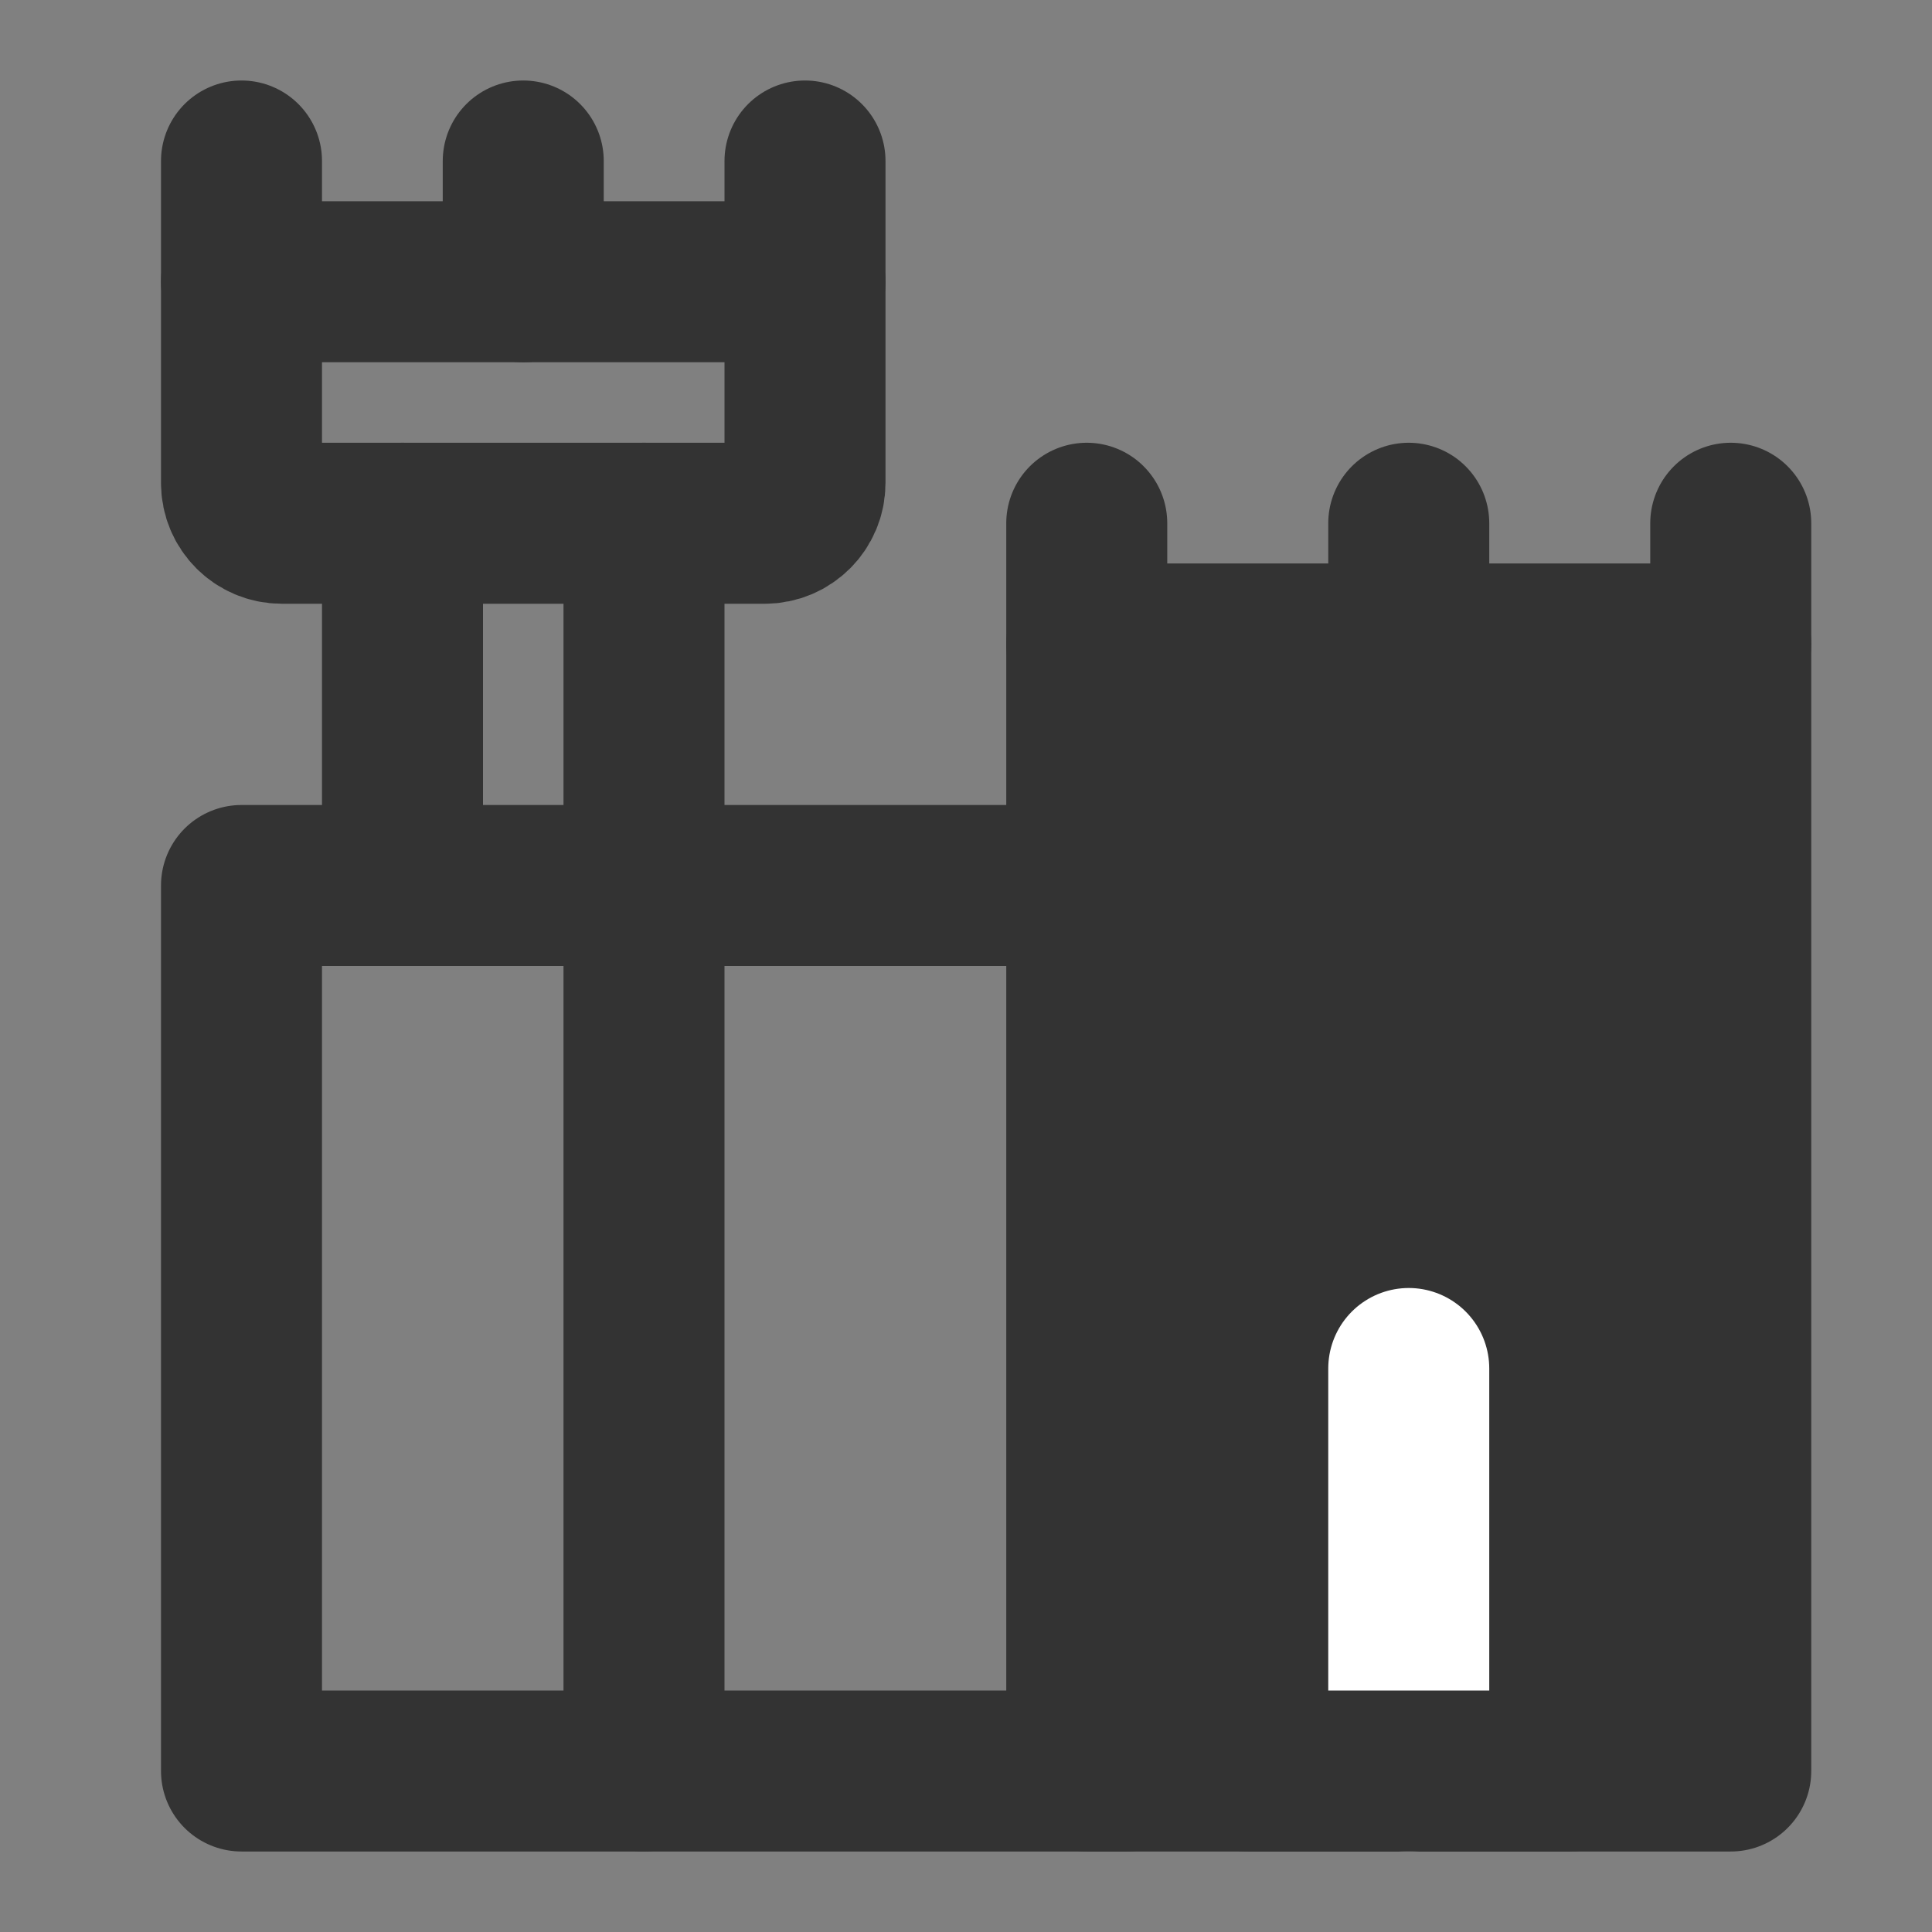 <svg width="24" height="24" viewBox="0 0 24 24" fill="none" xmlns="http://www.w3.org/2000/svg">
<rect x="0" y="0" width="24" height="24" fill="#808080" stroke="none"/>
<path d="M3 2V6C3 6.276 3.224 6.5 3.5 6.5H9.5C9.776 6.5 10 6.276 10 6V2" stroke="#333333" stroke-width="2" stroke-linecap="round" stroke-linejoin="round"/>
<path d="M3 3.5H10" stroke="#333333" stroke-width="2" stroke-linecap="round" stroke-linejoin="round"/>
<path d="M14 11H3V22H14" stroke="#333333" stroke-width="2" stroke-linecap="round" stroke-linejoin="round"/>
<path d="M8 22V6.5" stroke="#333333" stroke-width="2" stroke-linecap="round" stroke-linejoin="round"/>
<path d="M5 11V6.5" stroke="#333333" stroke-width="2" stroke-linecap="round" stroke-linejoin="round"/>
<path d="M6.5 2V3.5" stroke="#333333" stroke-width="2" stroke-linecap="round" stroke-linejoin="round"/>
<path d="M13.5 6.5V8" stroke="#333333" stroke-width="2" stroke-linecap="round" stroke-linejoin="round"/>
<path d="M17.5 6.5V8" stroke="#333333" stroke-width="2" stroke-linecap="round" stroke-linejoin="round"/>
<path d="M21.5 6.5V8" stroke="#333333" stroke-width="2" stroke-linecap="round" stroke-linejoin="round"/>
<path d="M21.5 22V8H13.5V22H21.5Z" fill="#333333" stroke="#333333" stroke-width="2" stroke-linecap="round" stroke-linejoin="round"/>
<path d="M17.5 17V22" stroke="white" stroke-width="2" stroke-linecap="round"/>
<path d="M15.5 22H19.5" stroke="#333333" stroke-width="2" stroke-linecap="round"/>
</svg>
